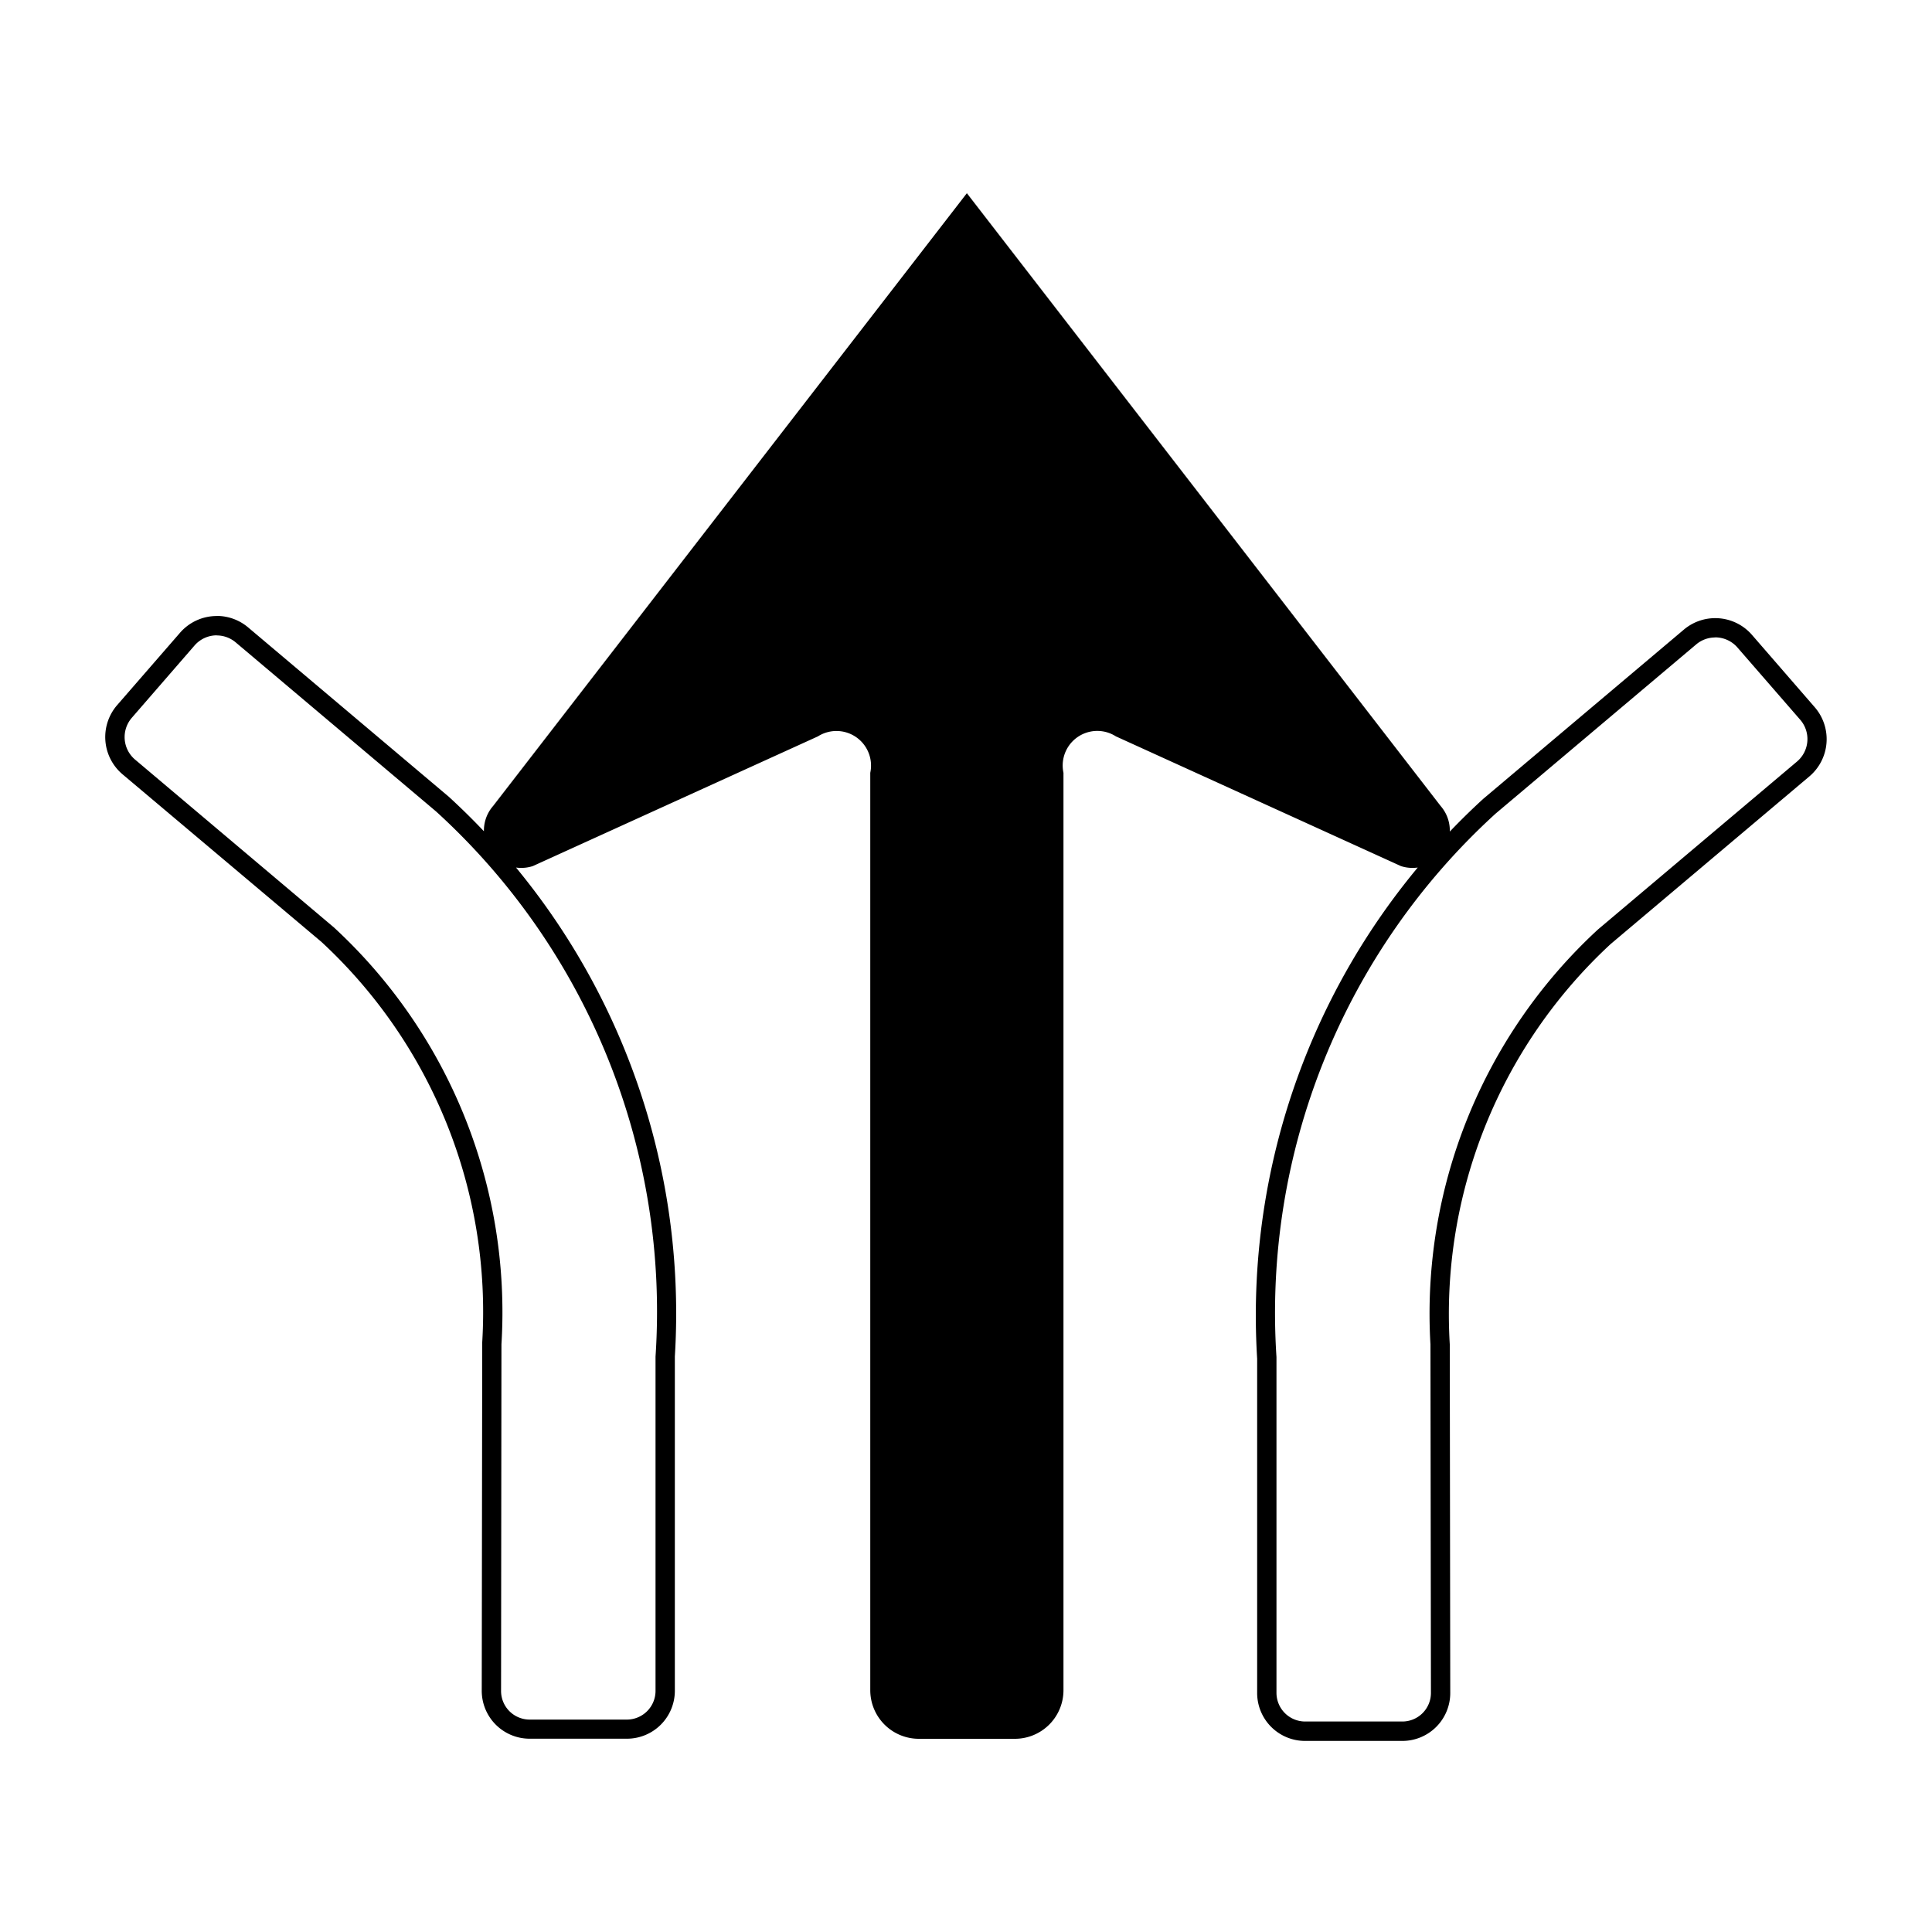 <svg data-name="WORKING ICONS" xmlns="http://www.w3.org/2000/svg" width="20" height="20"><path d="M17.756 6.598a.305.305 0 0 1 .23.105l.65.748a.305.305 0 0 1-.034.433l-2.06 1.738a5.409 5.409 0 0 0-1.734 4.295l.005 3.607a.296.296 0 0 1-.296.297H13.51a.297.297 0 0 1-.296-.296v-3.477a6.991 6.991 0 0 1 2.269-5.626L17.56 6.67a.305.305 0 0 1 .196-.071m0-.2a.503.503 0 0 0-.325.119L15.354 8.27a7.252 7.252 0 0 0-2.34 5.795v3.46a.496.496 0 0 0 .496.497h1.007a.496.496 0 0 0 .496-.497l-.005-3.608a5.218 5.218 0 0 1 1.665-4.144l2.058-1.736a.505.505 0 0 0 .055-.716l-.649-.748a.503.503 0 0 0-.381-.174Zm-15.512.179a.305.305 0 0 1 .196.072L4.514 8.4a7.002 7.002 0 0 1 2.272 5.644v3.46a.297.297 0 0 1-.296.297H5.483a.296.296 0 0 1-.296-.297l.004-3.588A5.42 5.42 0 0 0 3.456 9.6L1.398 7.863a.305.305 0 0 1-.033-.433l.649-.748a.305.305 0 0 1 .23-.105m0-.2a.503.503 0 0 0-.381.174l-.65.748a.505.505 0 0 0 .056.717L3.327 9.75a5.218 5.218 0 0 1 1.665 4.145l-.005 3.607a.496.496 0 0 0 .496.497H6.49a.496.496 0 0 0 .496-.496v-3.461a7.252 7.252 0 0 0-2.34-5.794L2.57 6.496a.503.503 0 0 0-.325-.12Zm12.669 1.966L10.009 2 5.105 8.343a.387.387 0 0 0 .41.623l2.952-1.343A.358.358 0 0 1 9.009 8v9.497a.503.503 0 0 0 .504.503h.993a.503.503 0 0 0 .503-.503V8a.358.358 0 0 1 .543-.377l2.951 1.343a.387.387 0 0 0 .41-.623Z"/></svg>